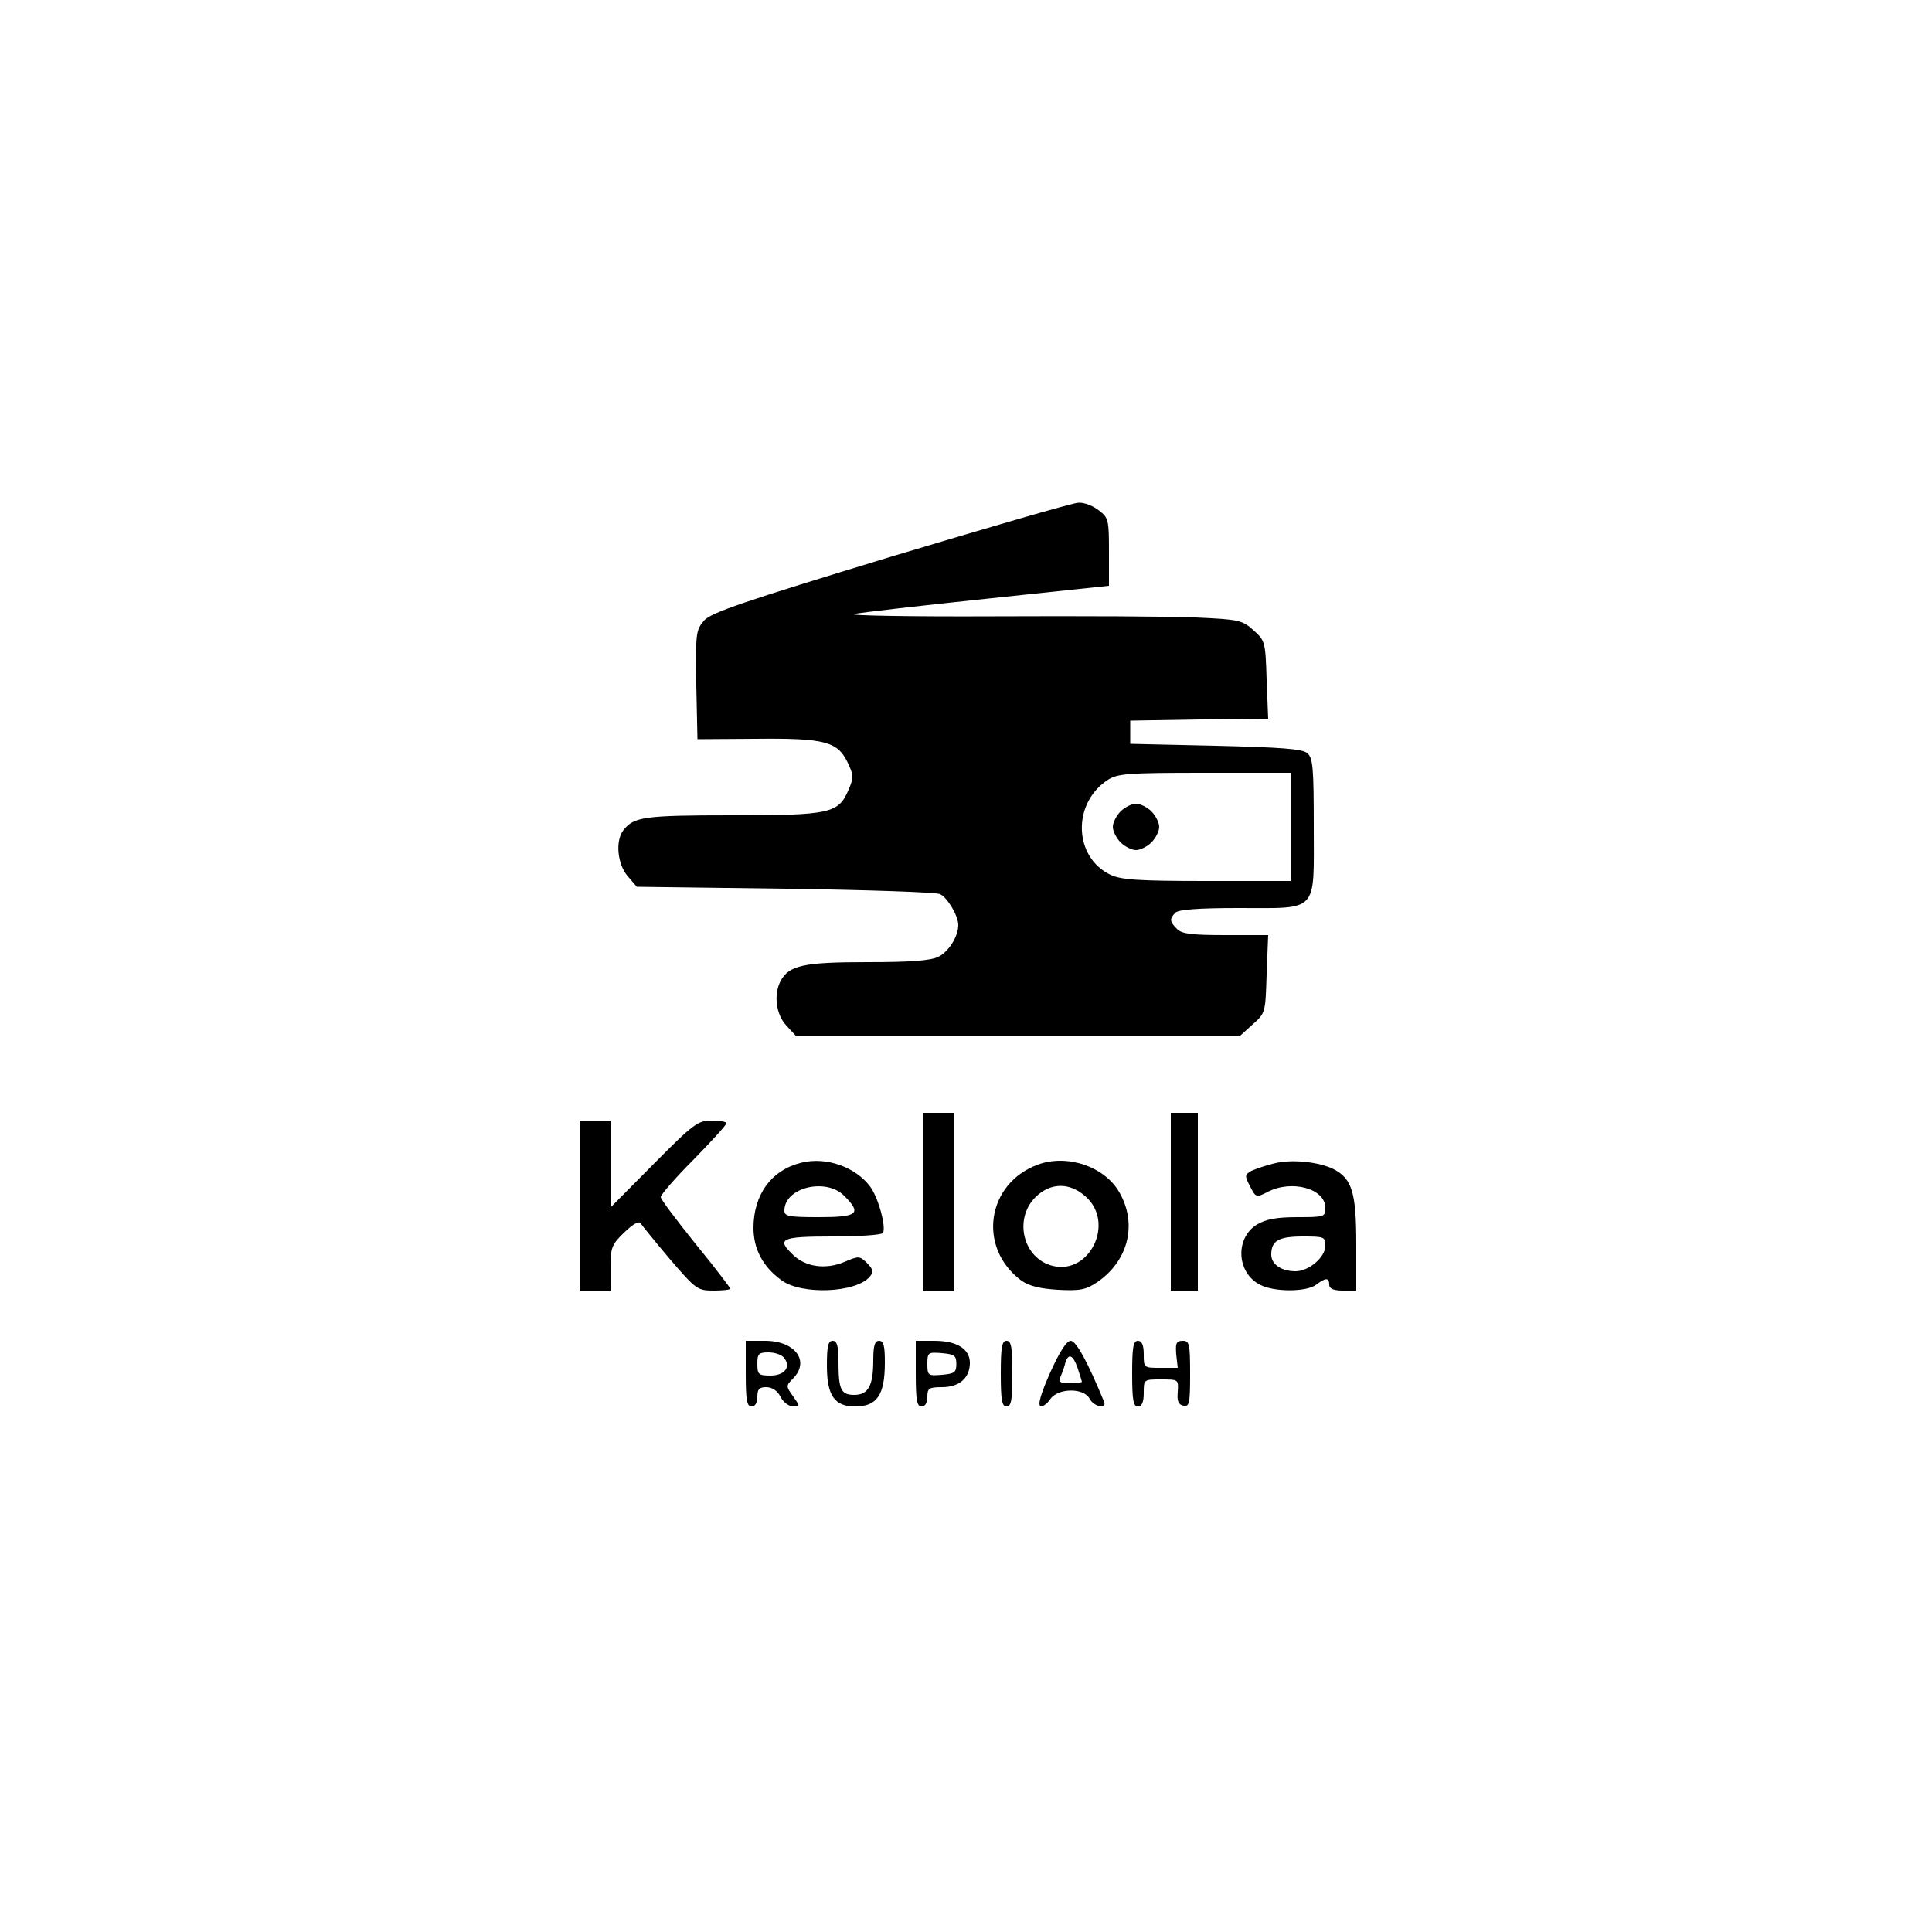 <?xml version="1.0" standalone="no"?>
<!DOCTYPE svg PUBLIC "-//W3C//DTD SVG 20010904//EN"
 "http://www.w3.org/TR/2001/REC-SVG-20010904/DTD/svg10.dtd">
<svg version="1.0" xmlns="http://www.w3.org/2000/svg"
 width="500pt" height="500pt" viewBox="0 0 500 500"
 preserveAspectRatio="xMidYMid meet">

<g transform="translate(0,500) scale(0.1,-0.1)"
fill="#000000" stroke="none">
<path d="M2305 3559 c-381 -116 -464 -144 -483 -165 -21 -25 -22 -32 -20 -167
l3 -140 150 1 c179 2 212 -7 238 -60 16 -33 17 -40 3 -72 -26 -61 -47 -66
-301 -66 -229 0 -255 -4 -282 -39 -21 -28 -15 -87 11 -118 l24 -28 384 -5
c210 -3 391 -9 401 -14 19 -9 47 -56 47 -80 0 -29 -24 -68 -51 -82 -21 -10
-69 -14 -184 -14 -165 0 -203 -8 -225 -49 -18 -35 -12 -86 15 -115 l24 -26
575 0 576 0 32 29 c33 29 33 31 36 130 l4 101 -110 0 c-87 0 -114 3 -126 16
-19 19 -20 26 -4 42 8 8 59 12 163 12 209 0 195 -15 195 209 0 154 -2 180 -17
192 -12 11 -70 15 -237 19 l-221 5 0 30 0 30 178 3 179 2 -4 101 c-3 98 -4
101 -34 128 -29 26 -37 28 -150 33 -65 3 -299 4 -519 3 -220 -1 -384 2 -365 6
19 4 176 22 348 40 l312 33 0 87 c0 83 -1 89 -26 108 -15 12 -38 21 -53 20
-14 0 -233 -64 -486 -140z m1035 -699 l0 -140 -216 0 c-178 0 -222 3 -250 16
-95 45 -100 184 -8 245 26 17 50 19 252 19 l222 0 0 -140z"/>
<path d="M2900 2900 c-11 -11 -20 -29 -20 -40 0 -11 9 -29 20 -40 11 -11 29
-20 40 -20 11 0 29 9 40 20 11 11 20 29 20 40 0 11 -9 29 -20 40 -11 11 -29
20 -40 20 -11 0 -29 -9 -40 -20z"/>
<path d="M2390 1890 l0 -230 40 0 40 0 0 230 0 230 -40 0 -40 0 0 -230z"/>
<path d="M3030 1890 l0 -230 35 0 35 0 0 230 0 230 -35 0 -35 0 0 -230z"/>
<path d="M1500 1880 l0 -220 40 0 40 0 0 58 c0 53 3 61 35 92 23 22 38 31 43
24 4 -6 38 -48 76 -93 67 -78 71 -81 113 -81 23 0 43 2 43 5 0 2 -40 55 -90
116 -49 61 -90 115 -90 121 0 6 38 50 85 97 47 48 85 90 85 94 0 4 -17 7 -38
7 -36 0 -47 -8 -150 -112 l-112 -113 0 113 0 112 -40 0 -40 0 0 -220z"/>
<path d="M2074 1991 c-78 -19 -124 -83 -124 -169 0 -54 24 -100 72 -135 52
-39 194 -33 229 9 10 12 9 19 -7 35 -19 19 -22 19 -59 3 -48 -20 -99 -13 -131
17 -46 43 -34 49 100 49 69 0 127 4 131 9 9 15 -12 92 -33 120 -38 51 -114 78
-178 62z m111 -86 c46 -46 35 -55 -65 -55 -78 0 -90 2 -90 17 0 60 108 86 155
38z"/>
<path d="M2686 1986 c-133 -49 -157 -215 -43 -300 20 -14 47 -21 95 -24 58 -3
72 0 102 20 80 55 104 150 57 232 -38 67 -135 100 -211 72z m124 -83 c76 -68
10 -203 -86 -179 -76 19 -101 120 -45 177 39 39 89 40 131 2z"/>
<path d="M3297 1989 c-21 -5 -47 -14 -58 -19 -18 -10 -18 -13 -4 -40 15 -29
16 -30 45 -15 63 33 150 9 150 -41 0 -23 -2 -24 -72 -24 -54 0 -81 -5 -105
-19 -57 -35 -53 -125 8 -156 36 -19 120 -19 145 0 25 19 34 19 34 0 0 -10 11
-15 35 -15 l35 0 0 120 c0 134 -11 169 -58 194 -38 19 -109 27 -155 15z m133
-213 c0 -30 -43 -66 -77 -66 -37 0 -63 18 -63 43 0 36 19 47 82 47 55 0 58 -1
58 -24z"/>
<path d="M1930 1445 c0 -69 3 -85 15 -85 9 0 15 9 15 25 0 20 5 25 23 25 15 0
29 -9 37 -25 7 -14 22 -25 33 -25 18 0 18 0 -1 27 -18 25 -18 27 0 45 45 45 6
98 -72 98 l-50 0 0 -85z m99 41 c19 -23 2 -46 -35 -46 -31 0 -34 3 -34 30 0
26 3 30 29 30 16 0 34 -6 40 -14z"/>
<path d="M2140 1465 c0 -77 20 -105 73 -105 57 0 77 30 77 114 0 43 -3 56 -15
56 -11 0 -15 -12 -15 -51 0 -65 -13 -89 -49 -89 -35 0 -41 14 -41 86 0 41 -4
54 -15 54 -12 0 -15 -14 -15 -65z"/>
<path d="M2370 1445 c0 -69 3 -85 15 -85 9 0 15 9 15 25 0 22 4 25 38 25 45 0
72 24 72 63 0 36 -34 57 -92 57 l-48 0 0 -85z m105 25 c0 -22 -5 -25 -37 -28
-36 -3 -38 -2 -38 28 0 30 2 31 38 28 32 -3 37 -6 37 -28z"/>
<path d="M2590 1445 c0 -69 3 -85 15 -85 12 0 15 16 15 85 0 69 -3 85 -15 85
-12 0 -15 -16 -15 -85z"/>
<path d="M2718 1448 c-24 -54 -33 -84 -25 -87 6 -2 17 6 25 18 20 29 87 30
102 1 11 -21 46 -28 37 -7 -42 102 -72 157 -86 157 -11 0 -29 -29 -53 -82z
m71 11 c6 -18 11 -34 11 -35 0 -2 -14 -4 -31 -4 -26 0 -30 3 -24 18 4 9 10 25
12 35 8 26 20 21 32 -14z"/>
<path d="M2930 1445 c0 -69 3 -85 15 -85 10 0 15 11 15 35 0 35 0 35 45 35 45
0 45 0 43 -32 -2 -24 1 -33 15 -36 15 -3 17 6 17 82 0 79 -2 86 -19 86 -17 0
-19 -6 -17 -35 l4 -35 -44 0 c-44 0 -44 0 -44 35 0 24 -5 35 -15 35 -12 0 -15
-16 -15 -85z"/>
</g>
</svg>
